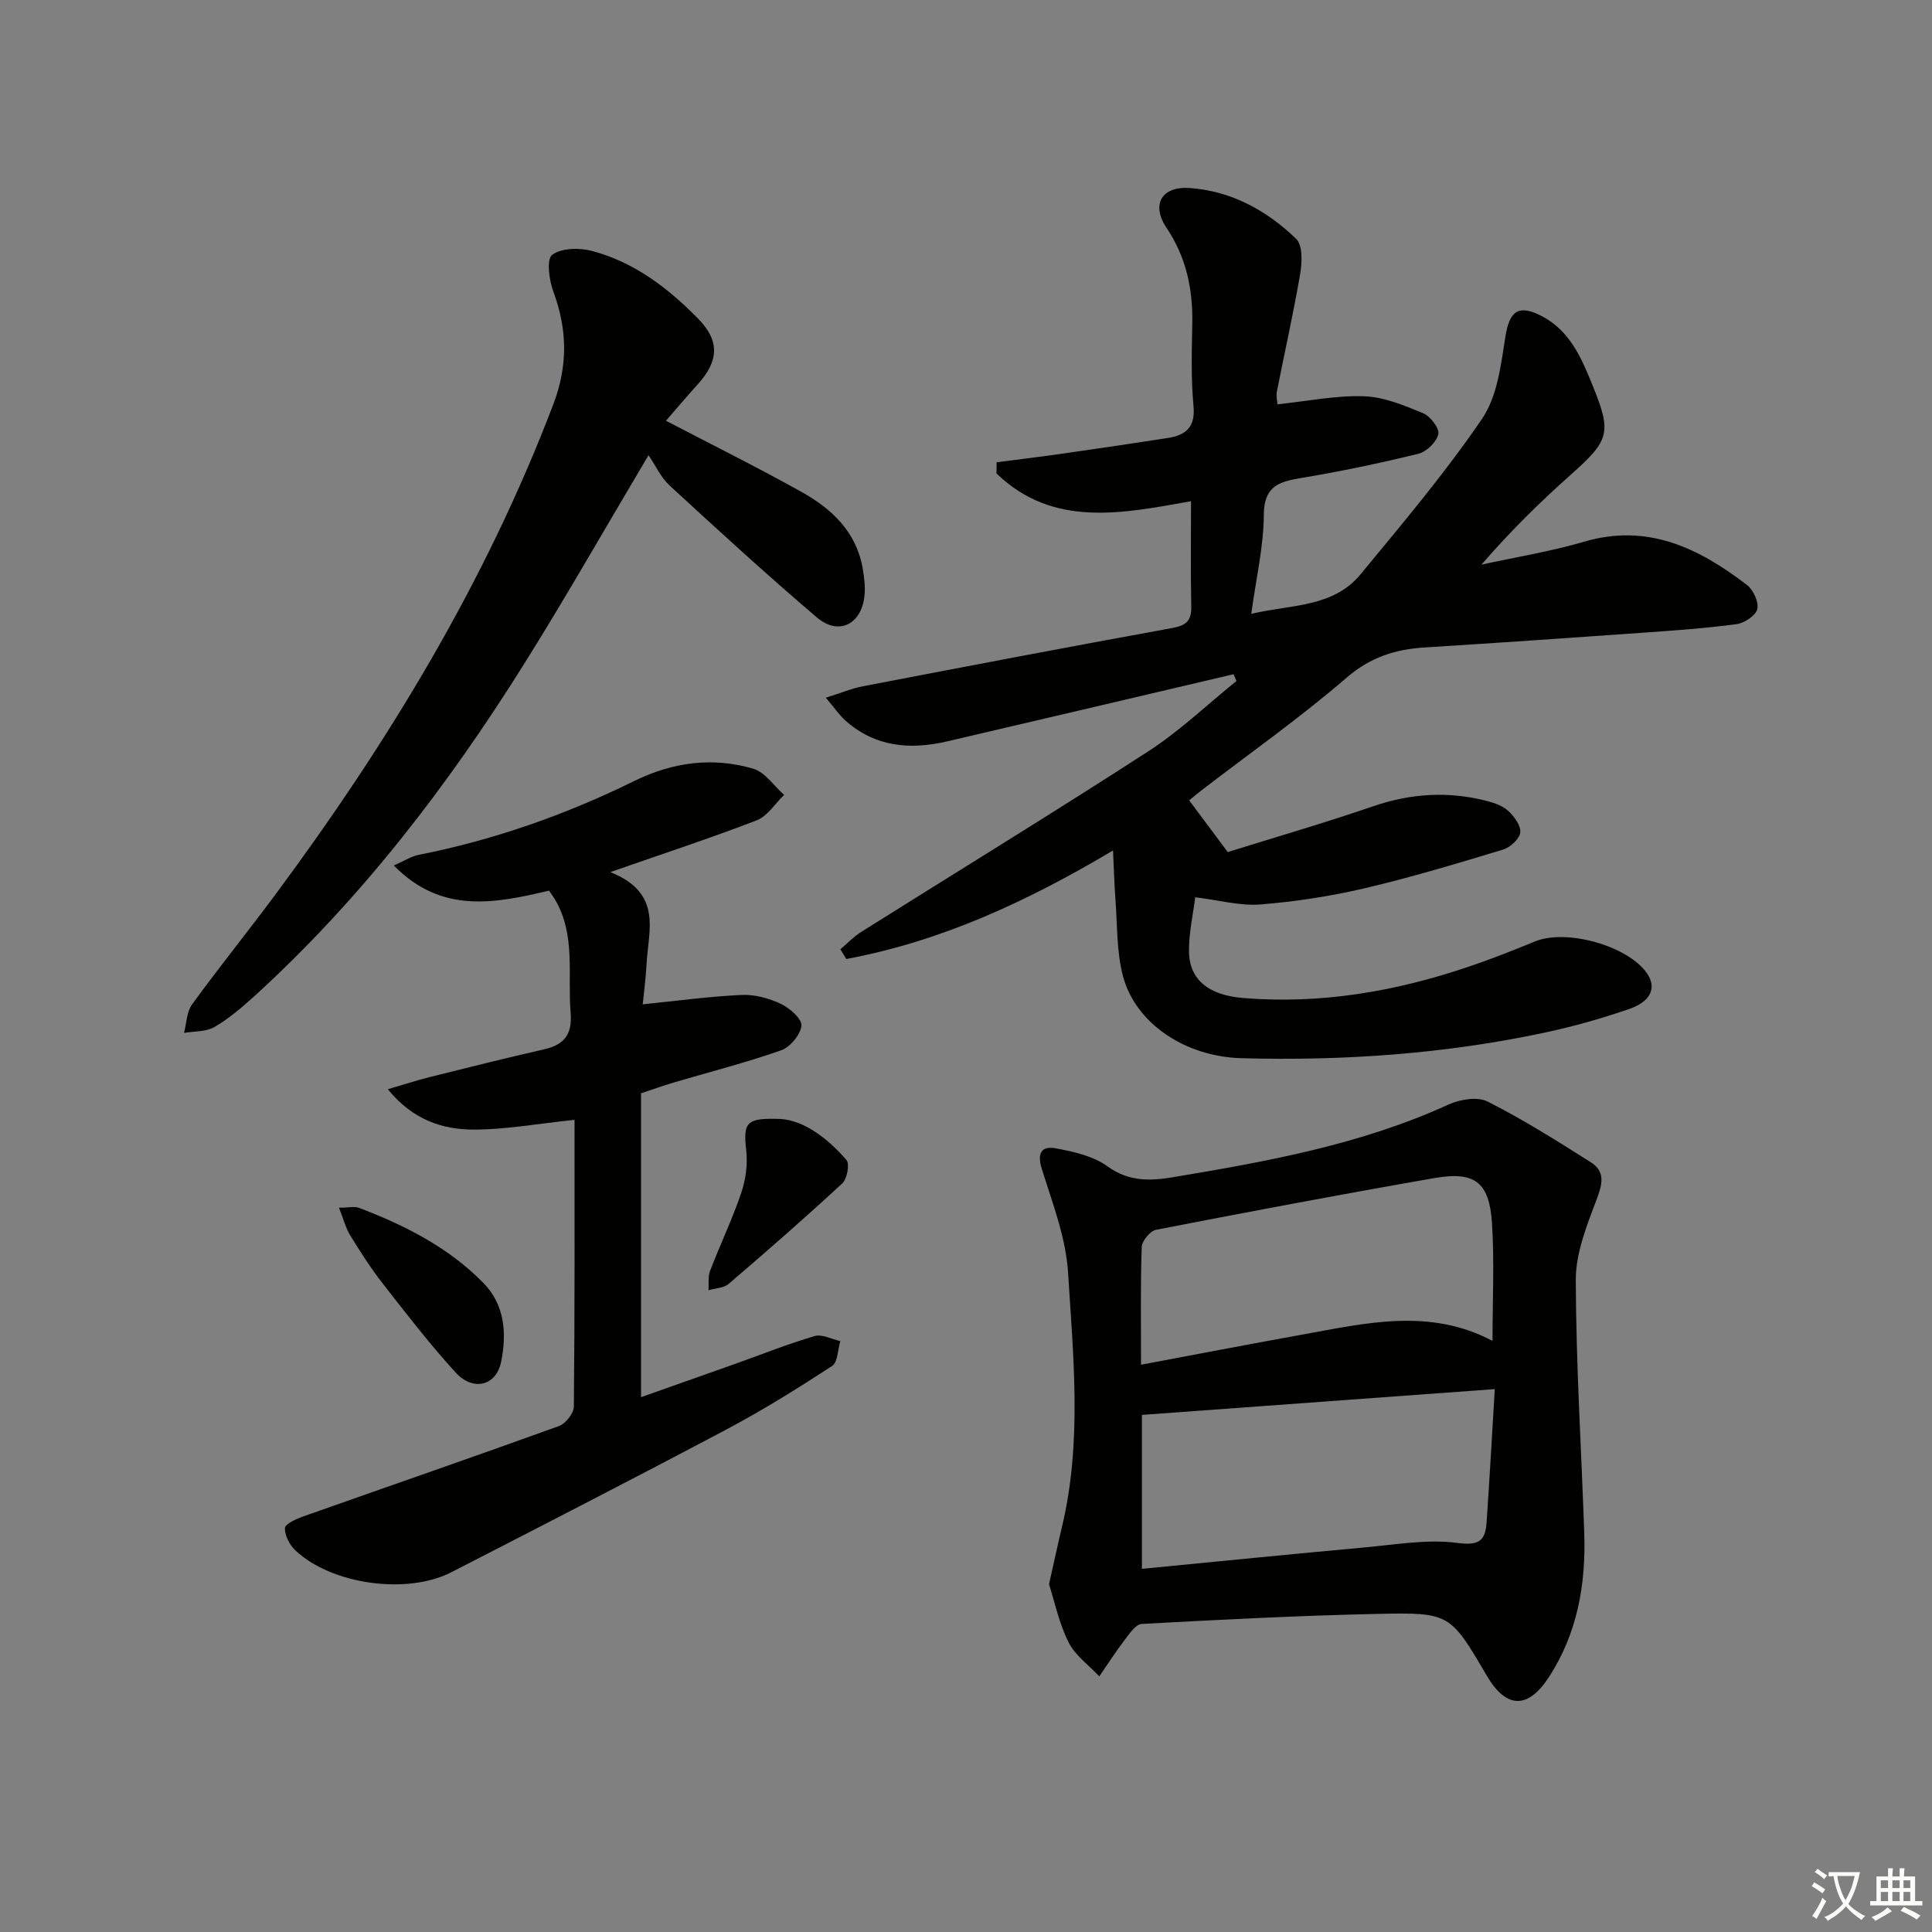 <svg enable-background="new 0 0 400 400" viewBox="0 0 400 400" xmlns="http://www.w3.org/2000/svg"><rect x="0" y="0" width="400" height="400" fill="#808080" stroke="none"/><path d="m377.9 391.2c-.2.3-.4.5-.6.8-.7-.6-1.4-1-2.2-1.5.2-.3.4-.5.5-.8.6.4 1.4.8 2.3 1.5zm-1.8 6.1c-.2-.2-.5-.4-.9-.6.4-.6.8-1.2 1.2-1.9s.7-1.3.9-1.9c.3.3.5.5.8.7-.7 1.3-1.4 2.6-2 3.7zm2.2-9c-.3.3-.5.5-.6.8-.6-.6-1.3-1.1-2-1.5.3-.3.5-.5.6-.7.6.5 1.3.9 2 1.4zm.3.2v-.9h2 4.5c-.3 1.3-.6 2.5-1 3.6s-.9 2.1-1.4 3c.4.5 1 1 1.6 1.4s1.2.8 1.9 1.1c-.3.2-.5.4-.8.8-.4-.3-1-.7-1.6-1.2s-1.2-1.1-1.6-1.6c-.5.6-1.1 1.1-1.7 1.6s-1.4.9-2.1 1.4c-.1-.3-.3-.5-.7-.8.6-.2 1.2-.5 1.9-1s1.4-1.1 2-1.8c-.5-.8-.9-1.6-1.2-2.5s-.6-2-.8-3.2c-.4.1-.7.1-1 .1zm2.5 2.7c.3 1 .7 1.7 1 2.2.3-.5.6-1.1 1-2s.6-1.9.9-3h-3.2-.4c.1.9.3 1.8.7 2.8z" fill="#fbfcfa"/><path d="m396.5 388.5v1.5 3.6h1.5v.9c-.4 0-1 0-1.7 0h-7.9c-.5 0-.9 0-1.2 0v-.9h1.3v-3.5c0-.7 0-1.2 0-1.6h2.4c0-.8 0-1.4 0-1.7h1c0 .3-.1.8-.1 1.7h1.5c0-.8 0-1.4 0-1.7h1c0 .3-.1.9-.1 1.7zm-8.2 9.2c-.2-.3-.5-.5-.8-.8.8-.3 1.4-.6 1.9-.9s1-.7 1.4-1.1c.3.3.6.5.9.8-1.6 1-2.8 1.6-3.4 2zm2.6-6.8v-1.6h-1.5v1.6zm0 2.7v-1.9h-1.5v1.9zm2.4-2.7v-1.6h-1.5v1.6zm0 2.7v-1.9h-1.5v1.9zm.2 2 .7-.8c.4.2.9.5 1.6.8s1.3.7 1.8 1c-.3.3-.5.6-.8.8-.4-.3-1.5-1-3.3-1.8zm2-4.7v-1.6h-1.4v1.6zm0 2.7v-1.9h-1.4v1.9z" fill="#fbfcfa"/><g fill="#010100"><path d="m230.44 176.08c-18.05 10.74-35.79 18.85-55.22 22.47-.41-.67-.82-1.34-1.23-2.01 1.43-1.2 2.73-2.6 4.3-3.59 19.84-12.47 39.83-24.7 59.5-37.43 6.49-4.2 12.16-9.65 18.21-14.53-.2-.47-.4-.93-.6-1.4-19.77 4.64-39.54 9.3-59.32 13.91-7.66 1.78-14.9 1.17-21.06-4.33-1.29-1.15-2.28-2.64-4.04-4.72 3.15-.98 5.38-1.93 7.71-2.37 21.33-4.1 42.66-8.17 64.03-12.06 2.9-.53 3.98-1.52 3.92-4.45-.15-7.14-.05-14.29-.05-21.8-14.1 2.5-28.51 5.62-40.28-5.75.01-.77.02-1.54.03-2.31 4.43-.58 8.87-1.11 13.29-1.74 7.39-1.06 14.78-2.14 22.16-3.29 3.73-.58 5.73-2.24 5.31-6.64-.53-5.62-.36-11.32-.25-16.98.13-7.17-1.22-13.76-5.32-19.87-3.26-4.85-1.02-8.69 4.82-8.26 8.61.62 15.95 4.66 22.01 10.53 1.38 1.33 1.23 4.91.82 7.29-1.39 8.15-3.23 16.22-4.82 24.34-.18.91.08 1.9.12 2.62 6.14-.64 12.04-1.86 17.89-1.67 4.13.13 8.32 1.88 12.25 3.5 1.5.62 3.43 3.11 3.17 4.33-.33 1.61-2.42 3.65-4.1 4.07-8.04 1.97-16.16 3.67-24.33 5.03-4.65.77-7.67 1.73-7.7 7.63-.04 6.55-1.59 13.09-2.6 20.49 8.3-1.97 16.92-1.27 22.64-8.2 8.67-10.51 17.5-20.96 25.15-32.19 3.14-4.61 3.9-11.11 4.81-16.9.84-5.32 2.61-6.86 7.4-4.43 5.97 3.03 8.37 8.78 10.7 14.5 3.98 9.78 3.43 11.31-4.52 18.39-6.45 5.73-12.6 11.8-18.52 18.64 7.1-1.55 14.31-2.71 21.27-4.75 13.17-3.87 23.74 1.35 33.68 8.94 1.32 1.01 2.5 3.54 2.16 5.01-.31 1.34-2.66 2.9-4.28 3.12-6.4.86-12.87 1.31-19.32 1.77-15.08 1.07-30.17 2.11-45.26 3.06-6.07.38-11.22 1.99-16.14 6.23-9.55 8.25-19.92 15.55-29.94 23.25-1.03.79-2.01 1.63-2.68 2.18 2.48 3.33 4.78 6.42 7.98 10.7 9.36-2.92 19.84-5.96 30.14-9.49 7.82-2.68 15.58-3.14 23.51-1.09 1.58.41 3.32 1.02 4.46 2.09 1.22 1.15 2.63 3.05 2.45 4.44-.17 1.34-2.06 3.08-3.53 3.53-9.52 2.88-19.06 5.76-28.74 8.03-7.07 1.65-14.32 2.76-21.55 3.34-4.16.33-8.45-.88-13.47-1.49-.43 3.5-1.34 7.38-1.29 11.25.07 5.93 4.23 9.03 11.16 9.6 16.01 1.33 31.45-1.32 46.55-6.41 4.71-1.58 9.34-3.41 13.93-5.3 6.51-2.66 19.22.89 23.18 6.6 2.04 2.95.86 5.84-3.73 7.41-5.64 1.93-11.41 3.58-17.24 4.83-20.74 4.44-41.79 5.92-62.95 5.34-11.81-.32-22.04-7.29-24.59-17.06-1.32-5.06-1.13-10.52-1.54-15.8-.23-3.09-.31-6.2-.5-10.15z"/><path d="m217.19 328c1.03-4.57 1.82-8.28 2.7-11.97 4.15-17.42 2.33-35.05 1.24-52.56-.45-7.24-3.23-14.4-5.43-21.44-1.05-3.34-.03-4.83 2.9-4.28 3.69.69 7.74 1.59 10.68 3.72 4.41 3.2 8.8 3.05 13.57 2.26 19.47-3.25 38.86-6.74 57.03-15.04 2.37-1.08 6.01-1.69 8.11-.63 7.36 3.72 14.38 8.15 21.37 12.57 3.08 1.95 2.39 4.6 1.16 7.83-2.02 5.32-4.29 11.02-4.27 16.55.05 17.45 1.15 34.89 1.75 52.33.37 10.67-1.42 20.89-7.38 29.98-4.33 6.61-8.8 6.41-12.76-.33-7.6-12.92-7.61-13.18-22.67-12.85-16.28.36-32.55 1.19-48.81 2.08-1.29.07-2.62 2.13-3.65 3.48-1.82 2.37-3.43 4.91-5.13 7.38-2.17-2.32-4.98-4.32-6.35-7.04-1.98-3.91-2.88-8.34-4.06-12.04zm92.29-40.4c-24.74 1.81-48.93 3.58-73.06 5.34v31.87c15.7-1.52 30.89-3.05 46.08-4.43 6.43-.58 13-1.76 19.28-.93 4.58.61 5.76-.56 6.01-4.35.61-8.91 1.11-17.81 1.69-27.5zm-.47-9.98c0-8.49.4-16.46-.11-24.38-.55-8.5-3.55-10.79-11.93-9.33-19.25 3.35-38.46 6.98-57.64 10.71-1.21.24-2.9 2.3-2.95 3.56-.27 7.95-.14 15.92-.14 24.37 11.23-2.1 22.25-4.23 33.29-6.22 13.19-2.38 26.42-5.62 39.48 1.29z"/><path d="m126.36 180.56c10.91 4.36 7.86 12.08 7.51 18.96-.15 2.97-.56 5.92-.8 8.41 7.03-.71 13.77-1.63 20.54-1.94 2.7-.12 5.65.71 8.12 1.88 1.81.86 4.35 3.12 4.2 4.5-.21 1.88-2.34 4.43-4.21 5.09-7.33 2.57-14.9 4.5-22.36 6.7-2.05.61-4.06 1.34-6.64 2.2v62.91c6.45-2.28 12.98-4.58 19.5-6.9 5.47-1.95 10.88-4.12 16.44-5.75 1.54-.45 3.53.65 5.32 1.04-.54 1.76-.52 4.38-1.7 5.15-7.08 4.61-14.28 9.11-21.74 13.07-18.94 10.04-38.01 19.83-57.08 29.63-9.2 4.72-24.75 2.56-32.29-4.5-1.2-1.12-2.22-3.08-2.18-4.63.02-.85 2.33-1.9 3.77-2.41 17.65-6.25 35.36-12.35 52.97-18.72 1.38-.5 3.06-2.64 3.08-4.03.2-19.79.14-39.57.14-59.37-7.71.81-14.2 2-20.69 2.02-6.57.03-12.75-1.95-17.97-8.36 3.28-.95 5.95-1.83 8.67-2.51 7.87-1.97 15.75-3.94 23.66-5.74 4.21-.96 5.89-3.06 5.52-7.62-.65-7.88 1.1-16.05-3.24-23.42-.33-.56-.72-1.07-1.23-1.82-11.1 2.6-22.22 4.93-32.13-5.21 2.06-.9 3.56-1.89 5.18-2.21 15.55-3.08 30.38-8.29 44.57-15.27 7.97-3.92 16.23-5.03 24.66-2.56 2.45.72 4.28 3.56 6.39 5.43-1.87 1.8-3.44 4.39-5.67 5.26-9.46 3.65-19.08 6.8-30.31 10.72z"/><path d="m137.88 87.11c9.6 5.01 18.93 9.64 28.02 14.71 6.25 3.48 11.37 8.24 12.7 15.8.34 1.94.59 3.99.36 5.93-.7 5.8-5.4 8.07-9.83 4.29-10.38-8.84-20.44-18.07-30.48-27.3-1.78-1.63-2.85-4.04-4.38-6.29-9.26 15.58-17.21 29.57-25.75 43.2-15.78 25.21-33.78 48.68-55.86 68.8-2.58 2.35-5.29 4.65-8.28 6.39-1.74 1.01-4.16.85-6.28 1.21.52-1.98.54-4.34 1.66-5.89 5.57-7.67 11.54-15.05 17.19-22.66 23.37-31.51 43.61-64.78 57.62-101.63 3.02-7.94 2.91-15.45-.01-23.31-.88-2.38-1.44-6.7-.24-7.6 1.9-1.43 5.61-1.5 8.2-.82 8.76 2.31 15.81 7.7 22.03 14.05 4.53 4.62 4.26 8.78-.09 13.58-2.32 2.56-4.54 5.2-6.58 7.54z"/><path d="m70.18 250.04c2 0 3.23-.32 4.2.05 9.51 3.62 18.52 8.2 25.72 15.55 4.44 4.54 4.84 10.48 3.65 16.32-1.01 4.96-5.79 6.18-9.43 2.19-5.35-5.86-10.22-12.18-15.11-18.45-2.44-3.13-4.6-6.5-6.67-9.88-.97-1.57-1.43-3.44-2.36-5.78z"/><path d="m161.78 231.68c4.73.39 9.52 3.91 13.48 8.5.7.82.12 3.91-.89 4.84-7.67 7.1-15.55 13.98-23.49 20.78-1.02.88-2.77.91-4.19 1.33.09-1.34-.14-2.81.32-4.01 2.08-5.42 4.6-10.68 6.46-16.16.93-2.73 1.35-5.89 1.03-8.75-.64-5.87-.09-6.83 7.28-6.53z"/></g></svg>
